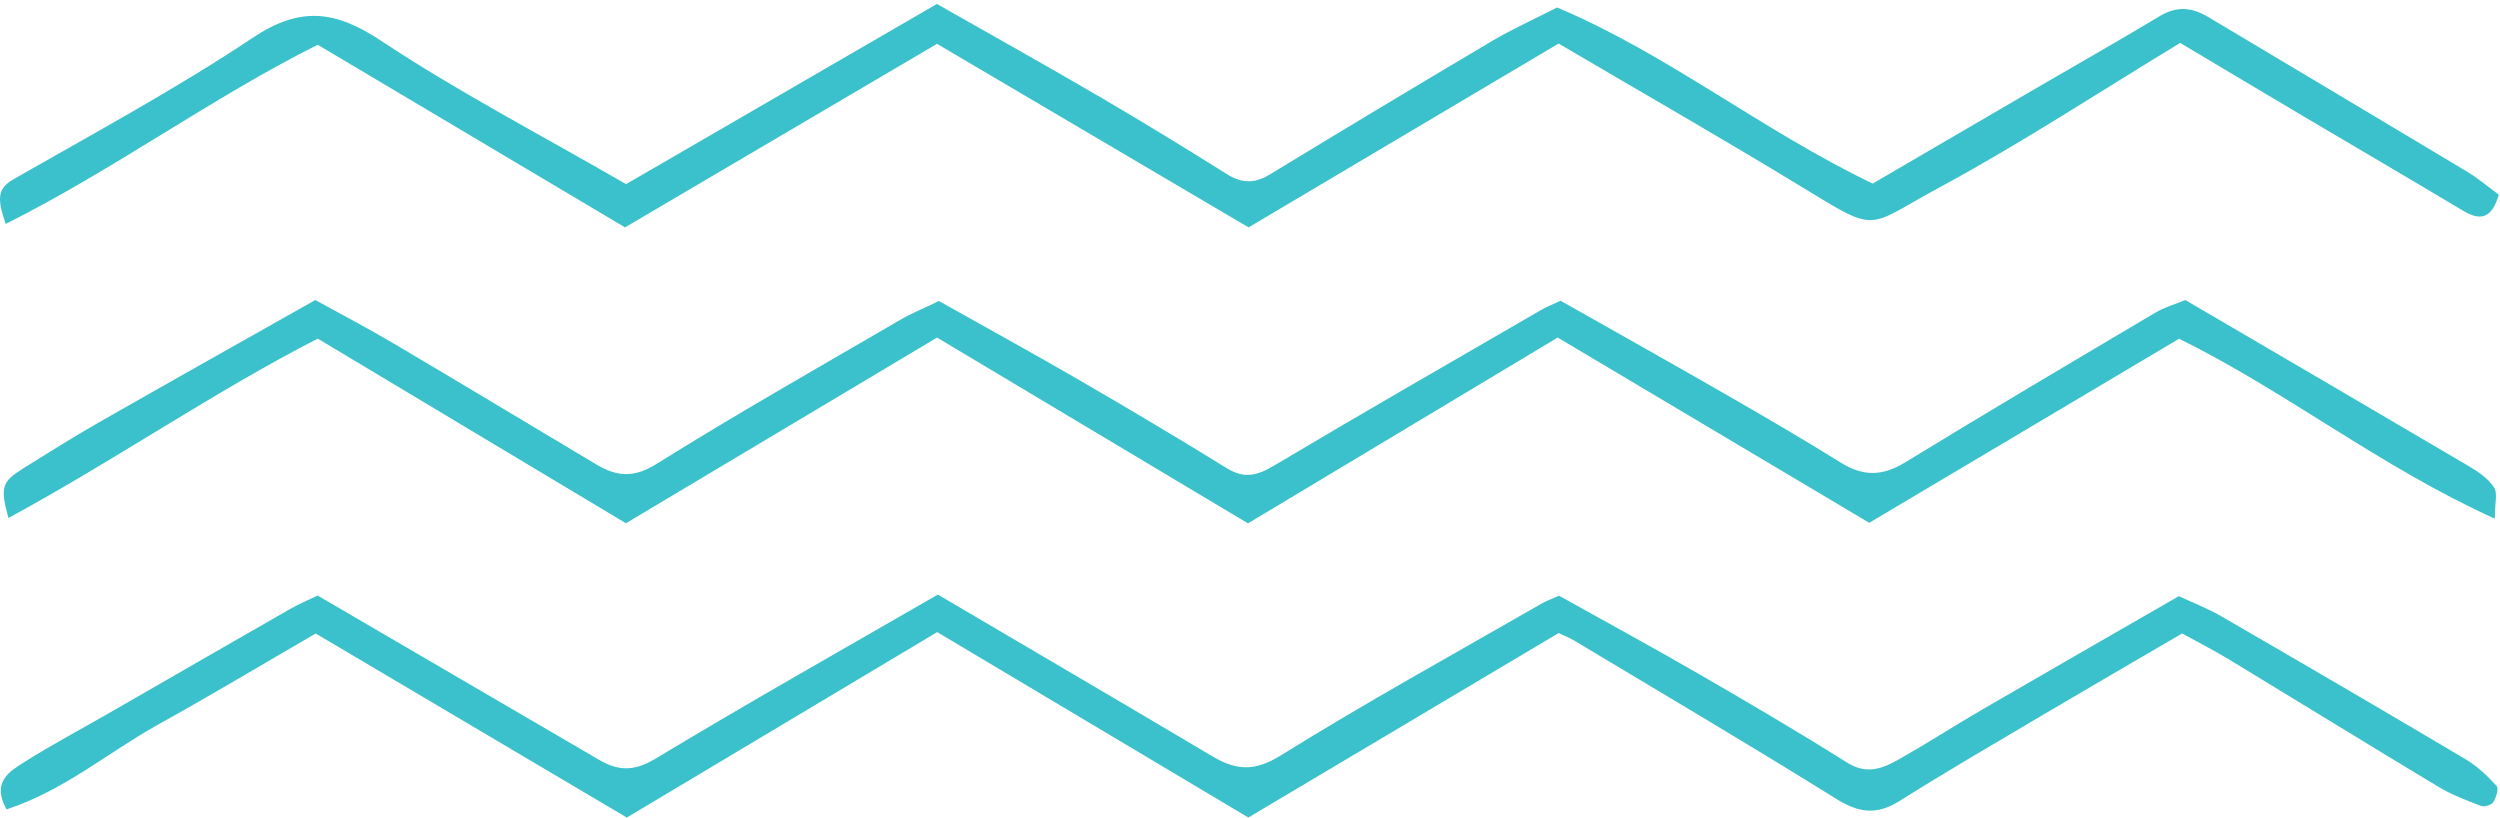 <svg width="107" height="35" viewBox="0 0 107 35" fill="none" xmlns="http://www.w3.org/2000/svg">
<g id="Ornament" clip-path="url(#clip0_562_7009)">
<path id="Vector" d="M0.244 9.585C-0.117 8.538 -0.129 8.078 0.566 7.679C4.008 5.706 7.515 3.819 10.805 1.624C12.85 0.26 14.337 0.438 16.316 1.749C19.608 3.931 23.14 5.769 26.796 7.881C31.131 5.369 35.577 2.791 40.101 0.169C42.511 1.541 44.816 2.827 47.095 4.159C48.92 5.226 50.723 6.331 52.514 7.454C53.159 7.859 53.705 7.859 54.357 7.462C57.516 5.538 60.688 3.633 63.871 1.749C64.726 1.243 65.641 0.834 66.644 0.32C71.366 2.309 75.415 5.586 80.151 7.857C82.426 6.53 84.699 5.202 86.975 3.876C88.802 2.812 90.644 1.768 92.457 0.679C93.183 0.244 93.832 0.322 94.512 0.728C98.2 2.932 101.894 5.126 105.577 7.338C106.071 7.635 106.515 8.015 106.95 8.333C106.652 9.336 106.184 9.477 105.424 9.022C103.158 7.663 100.874 6.332 98.6 4.985C96.842 3.944 95.088 2.895 93.313 1.837C89.82 3.952 86.509 6.135 83.026 8.013C79.816 9.744 80.446 10.032 77.129 8.009C73.743 5.945 70.298 3.975 66.708 1.864C62.352 4.447 57.933 7.067 53.439 9.732C49.041 7.141 44.612 4.532 40.104 1.876C35.657 4.492 31.218 7.104 26.751 9.732C22.36 7.123 18.046 4.559 13.599 1.916C9.1 4.162 4.954 7.218 0.244 9.585Z" fill="#3BC1CB"/>
<path id="Vector_2" d="M13.495 12.841C14.56 13.429 15.724 14.037 16.852 14.703C19.754 16.416 22.637 18.16 25.532 19.884C26.383 20.39 27.114 20.472 28.093 19.86C31.51 17.725 35.021 15.735 38.505 13.704C39.016 13.406 39.573 13.18 40.185 12.884C42.184 14.007 44.21 15.118 46.208 16.277C48.323 17.503 50.426 18.753 52.505 20.038C53.245 20.496 53.795 20.364 54.51 19.939C58.314 17.675 62.157 15.471 65.989 13.25C66.214 13.12 66.462 13.027 66.793 12.872C69.073 14.162 71.378 15.452 73.667 16.768C75.385 17.756 77.102 18.749 78.781 19.798C79.739 20.397 80.563 20.388 81.538 19.791C85.086 17.618 88.672 15.502 92.253 13.38C92.641 13.15 93.093 13.023 93.531 12.841C97.623 15.236 101.672 17.598 105.71 19.978C106.102 20.209 106.51 20.5 106.747 20.865C106.906 21.11 106.777 21.534 106.777 22.199C101.861 19.971 97.87 16.771 93.266 14.497C88.848 17.121 84.43 19.746 80.003 22.376C75.548 19.727 71.181 17.13 66.669 14.447C62.305 17.066 57.899 19.709 53.414 22.4C49.013 19.77 44.652 17.164 40.106 14.448C35.776 17.032 31.364 19.665 26.79 22.395C22.48 19.813 18.122 17.203 13.6 14.493C9.143 16.776 4.923 19.699 0.362 22.169C-0.004 20.858 0.082 20.614 0.988 20.05C2.054 19.387 3.115 18.717 4.204 18.095C7.244 16.359 10.297 14.647 13.495 12.841Z" fill="#3BC1CB"/>
<path id="Vector_3" d="M66.71 27.095C62.284 29.727 57.913 32.325 53.429 34.99C49.002 32.352 44.586 29.72 40.112 27.054C35.726 29.675 31.362 32.282 26.828 34.991C22.442 32.397 18.011 29.776 13.512 27.114C11.257 28.421 9.056 29.743 6.81 30.987C4.647 32.186 2.731 33.844 0.278 34.642C-0.372 33.462 0.41 33.016 1.044 32.615C2.215 31.875 3.445 31.223 4.648 30.531C7.23 29.047 9.807 27.557 12.392 26.079C12.789 25.852 13.216 25.672 13.593 25.488C17.665 27.866 21.659 30.199 25.655 32.529C26.458 32.998 27.143 33.022 28.044 32.478C32.005 30.088 36.041 27.815 40.14 25.448C44.056 27.752 47.987 30.054 51.903 32.377C52.903 32.97 53.693 33.031 54.811 32.336C58.457 30.068 62.228 27.992 65.955 25.848C66.181 25.718 66.433 25.628 66.727 25.496C68.731 26.615 70.762 27.72 72.762 28.876C74.879 30.1 76.989 31.339 79.057 32.64C79.904 33.174 80.594 32.886 81.291 32.49C82.498 31.805 83.665 31.052 84.865 30.354C87.611 28.758 90.367 27.18 93.254 25.516C93.789 25.767 94.469 26.028 95.089 26.387C98.582 28.409 102.067 30.443 105.538 32.502C106.034 32.796 106.468 33.216 106.857 33.642C106.957 33.752 106.832 34.138 106.709 34.337C106.636 34.455 106.327 34.547 106.188 34.494C105.57 34.257 104.939 34.02 104.376 33.682C101.373 31.877 98.391 30.037 95.395 28.22C94.773 27.843 94.121 27.512 93.396 27.112C91.407 28.274 89.406 29.432 87.416 30.609C85.368 31.82 83.31 33.017 81.298 34.283C80.325 34.895 79.561 34.795 78.596 34.194C74.896 31.888 71.136 29.673 67.395 27.428C67.174 27.295 66.929 27.2 66.71 27.095Z" fill="#3BC1CB"/>
</g>
<defs>
<clipPath id="clip0_562_7009">
<rect width="107" height="35" fill="white" transform="matrix(-1 0 0 -1 107 35)"/>
</clipPath>
</defs>
</svg>
